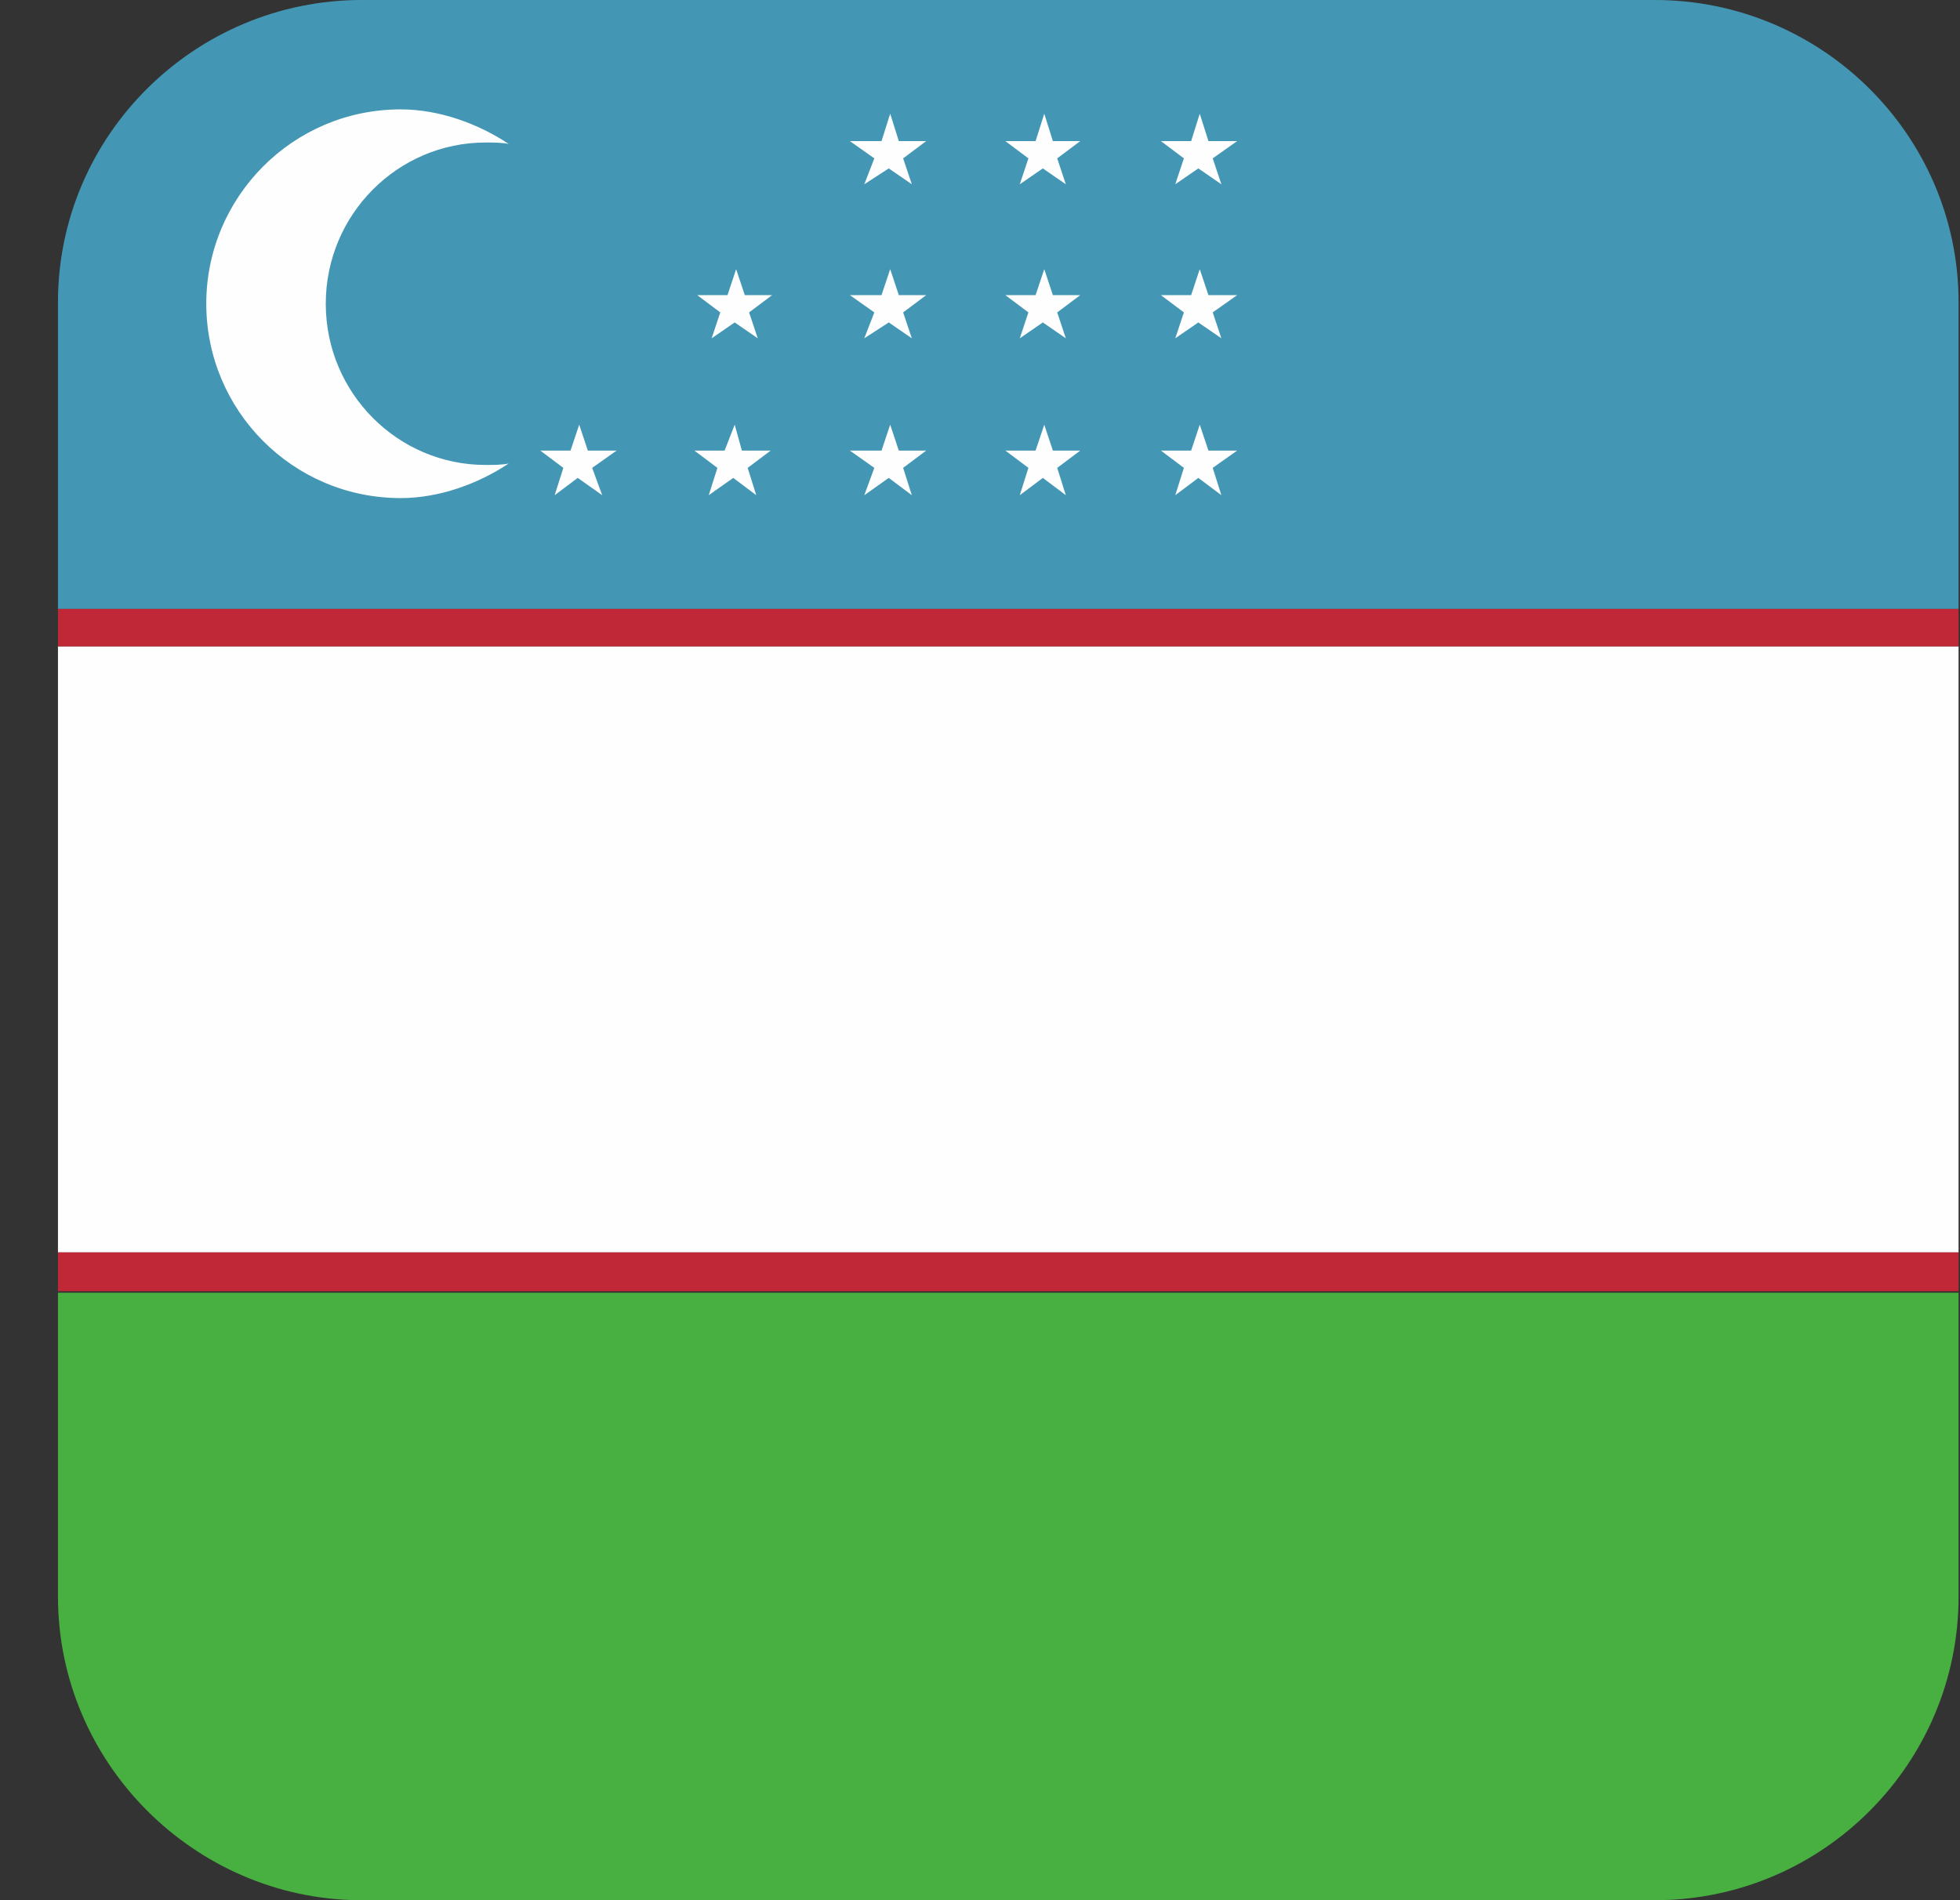 <svg width="33" height="32" viewBox="0 0 33 32" fill="none" xmlns="http://www.w3.org/2000/svg">
<rect x="0" y="0" width="33" height="32" fill="#333333" stroke="none"/>
<g clip-path="url(#clip0_8_97133)">
<path fill-rule="evenodd" clip-rule="evenodd" d="M0.976 10.255H32.976V5.091C32.976 2.279 30.673 0 27.861 0H6.091C3.279 0 0.976 2.279 0.976 5.091V10.255Z" fill="#4497B4"/>
<path d="M32.976 10.885H0.976V21.091H32.976V10.885Z" fill="#FEFEFE"/>
<path fill-rule="evenodd" clip-rule="evenodd" d="M6.042 32H27.909C30.697 31.976 32.976 29.697 32.976 26.885V21.77H0.976V26.885C0.976 29.697 3.279 31.976 6.042 32Z" fill="#48B040"/>
<path d="M32.976 10.255H0.976V10.885H32.976V10.255Z" fill="#C12837"/>
<path d="M32.976 21.091H0.976V21.745H32.976V21.091Z" fill="#C12837"/>
<path fill-rule="evenodd" clip-rule="evenodd" d="M14.842 4.97L14.988 4.533L15.133 4.97H15.594L15.206 5.261L15.352 5.697L14.964 5.43L14.552 5.697L14.721 5.261L14.309 4.97H14.842ZM12.249 4.97L12.394 4.533L12.54 4.97H13L12.612 5.261L12.758 5.697L12.37 5.43L11.982 5.697L12.127 5.261L11.739 4.97H12.249ZM14.842 7.588L14.988 7.152L15.133 7.588H15.594L15.206 7.879L15.352 8.339L14.964 8.048L14.552 8.339L14.721 7.879L14.309 7.588H14.842ZM9.606 7.588L9.752 7.152L9.897 7.588H10.382L9.97 7.879L10.139 8.339L9.727 8.048L9.339 8.339L9.485 7.879L9.097 7.588H9.606ZM20.055 2.376L20.2 1.915L20.346 2.376H20.83L20.418 2.667L20.564 3.103L20.176 2.836L19.788 3.103L19.933 2.667L19.546 2.376H20.055ZM20.055 4.97L20.2 4.533L20.346 4.97H20.83L20.418 5.261L20.564 5.697L20.176 5.43L19.788 5.697L19.933 5.261L19.546 4.97H20.055ZM20.055 7.588L20.2 7.152L20.346 7.588H20.83L20.418 7.879L20.564 8.339L20.176 8.048L19.788 8.339L19.933 7.879L19.546 7.588H20.055ZM17.436 2.376L17.582 1.915L17.727 2.376H18.188L17.8 2.667L17.945 3.103L17.558 2.836L17.17 3.103L17.315 2.667L16.927 2.376H17.436ZM17.436 4.97L17.582 4.533L17.727 4.97H18.188L17.8 5.261L17.945 5.697L17.558 5.43L17.17 5.697L17.315 5.261L16.927 4.97H17.436ZM17.436 7.588L17.582 7.152L17.727 7.588H18.188L17.8 7.879L17.945 8.339L17.558 8.048L17.17 8.339L17.315 7.879L16.927 7.588H17.436ZM12.2 7.588L12.37 7.152L12.491 7.588H12.976L12.588 7.879L12.733 8.339L12.345 8.048L11.933 8.339L12.079 7.879L11.691 7.588H12.2ZM14.842 2.376L14.988 1.915L15.133 2.376H15.594L15.206 2.667L15.352 3.103L14.964 2.836L14.552 3.103L14.721 2.667L14.309 2.376H14.842Z" fill="#FEFEFE"/>
<path fill-rule="evenodd" clip-rule="evenodd" d="M6.746 1.842C7.4 1.842 8.055 2.085 8.564 2.424C8.442 2.4 8.321 2.4 8.176 2.4C6.697 2.4 5.485 3.612 5.485 5.115C5.485 6.618 6.697 7.83 8.176 7.83C8.321 7.83 8.442 7.83 8.564 7.806C8.055 8.145 7.4 8.388 6.746 8.388C4.927 8.388 3.473 6.909 3.473 5.115C3.473 3.321 4.927 1.842 6.746 1.842Z" fill="#FEFEFE"/>
</g>
<defs>
<clipPath id="clip0_8_97133">
<rect width="32" height="32" fill="white" transform="translate(0.976)"/>
</clipPath>
</defs>
</svg>
